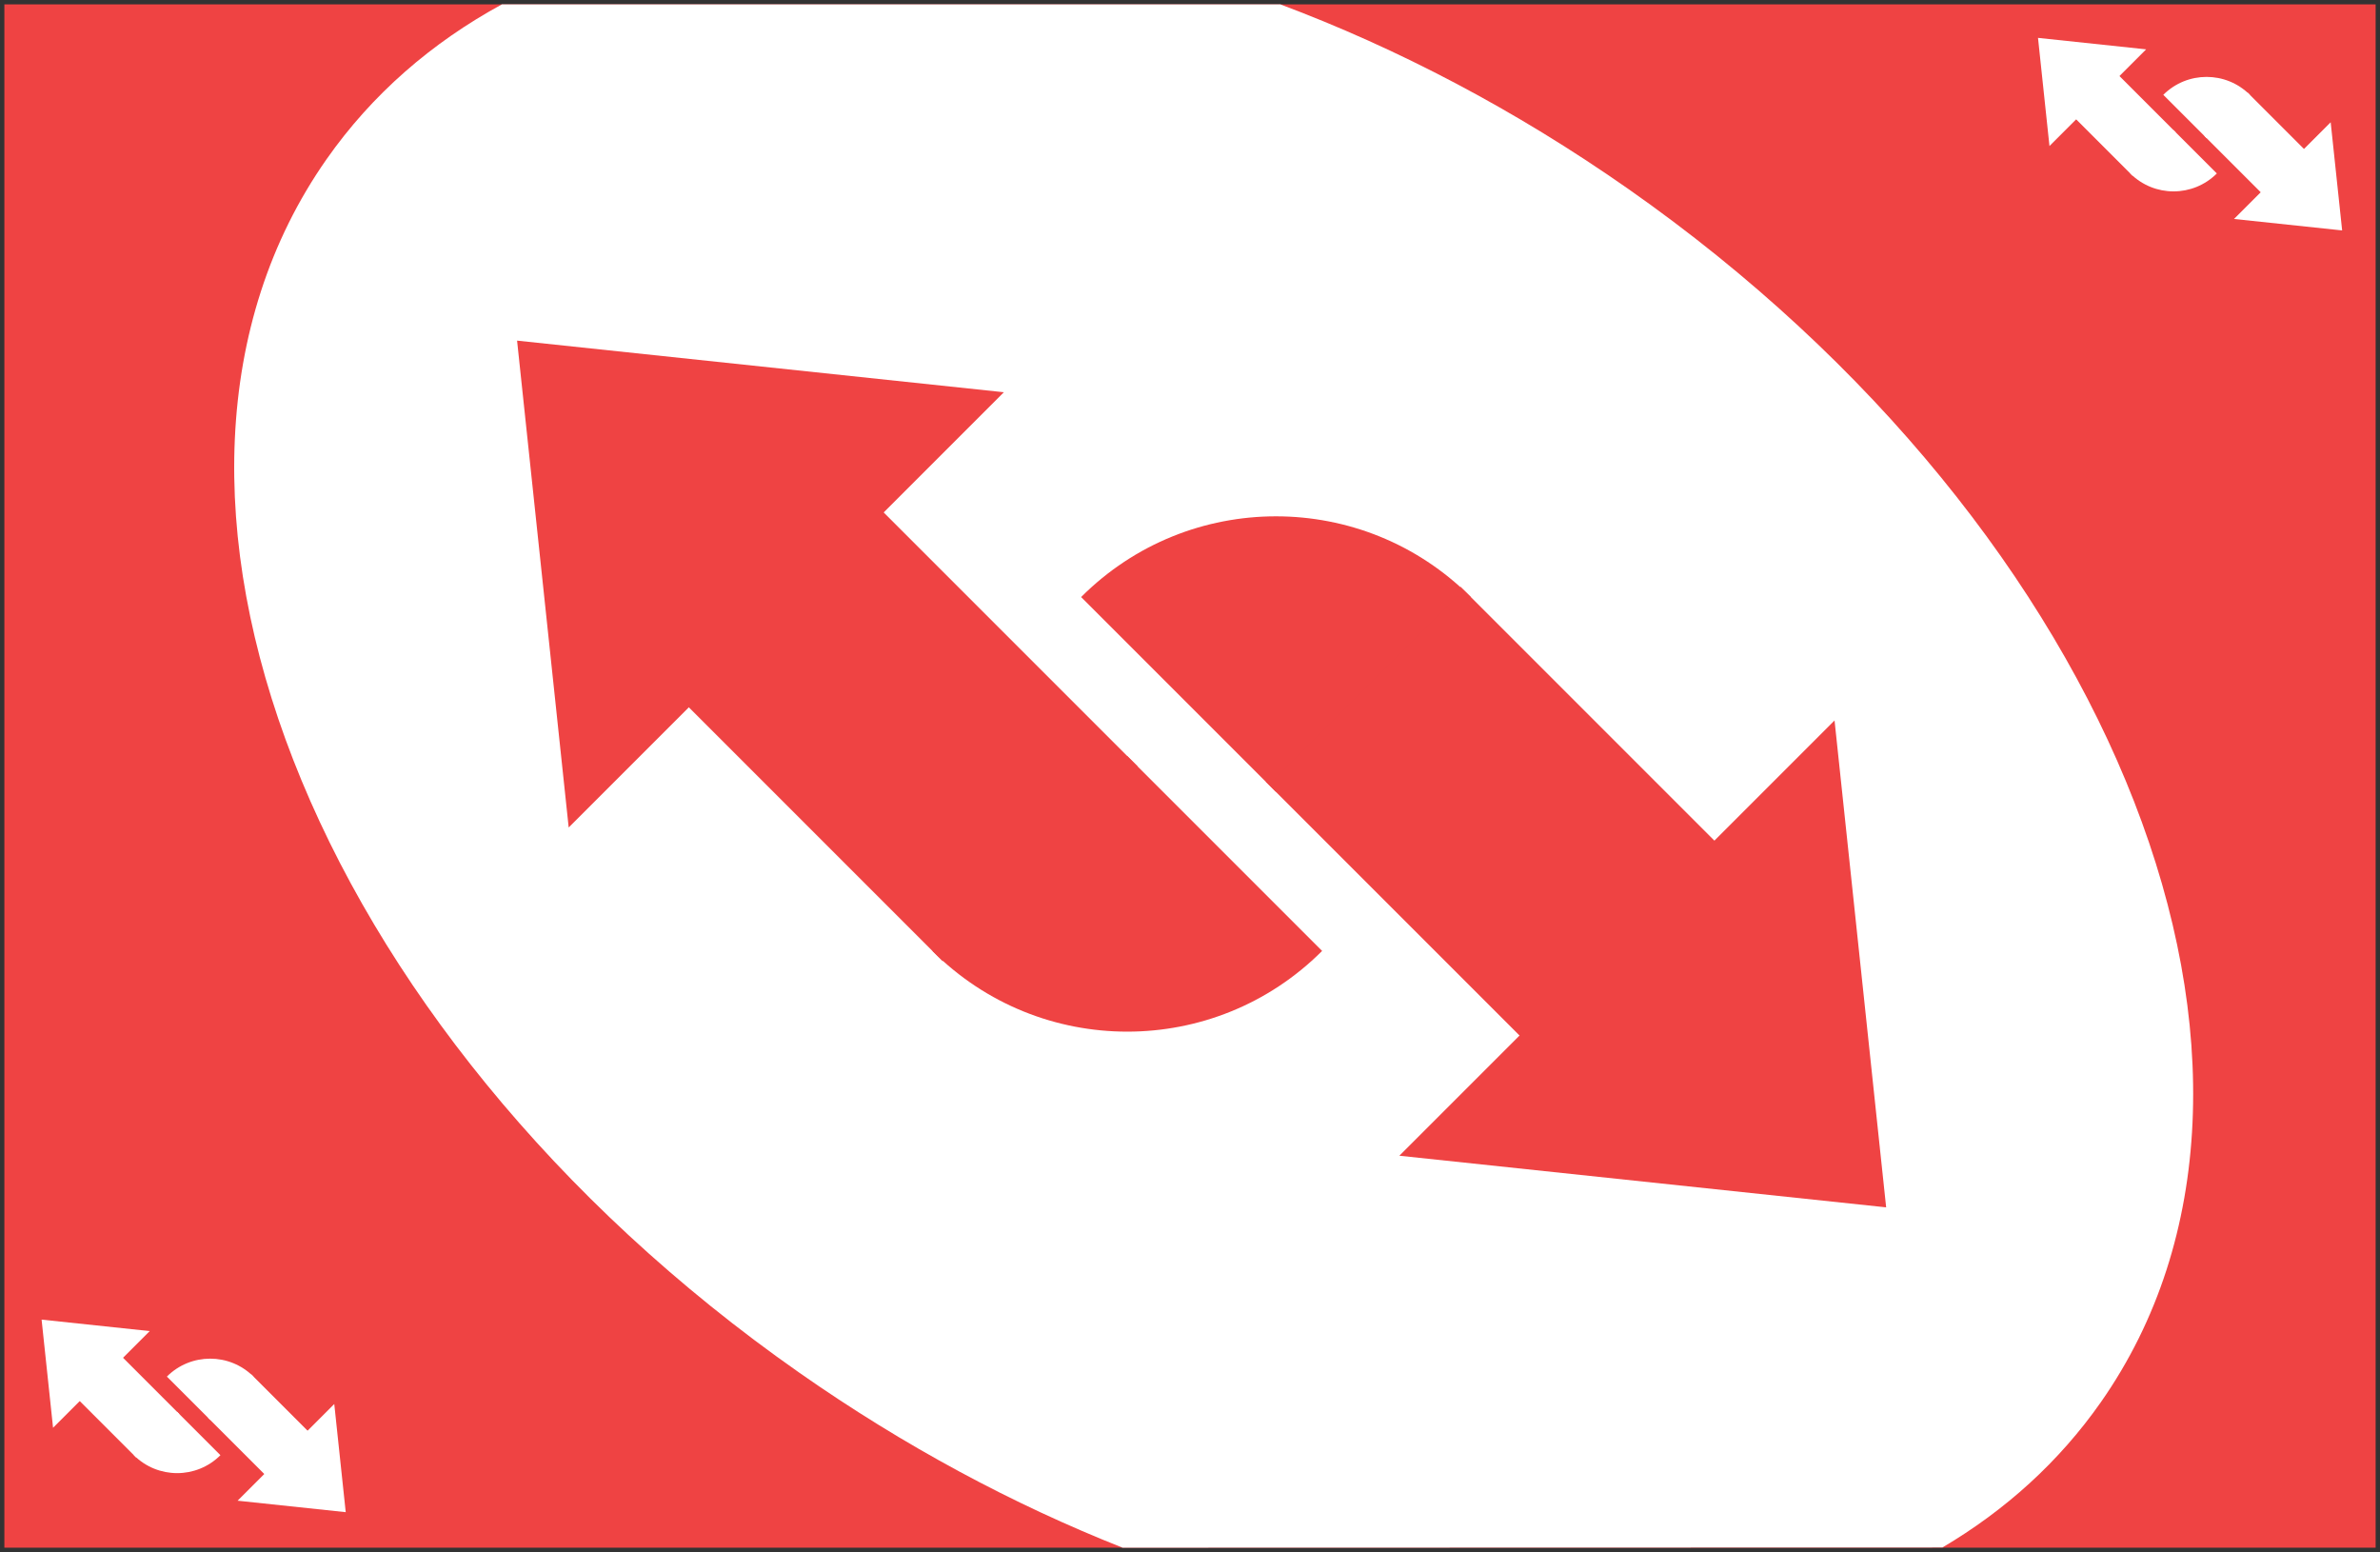 <svg width="273" height="178" viewBox="0 0 273 178" fill="none" xmlns="http://www.w3.org/2000/svg">
<rect x="0" y="0" width="273" height="178" fill="#333333" stroke="none"/>
<rect x="0.5" y="177.5" width="177" height="272" transform="rotate(-90 0.5 177.5)" fill="#EF4343"/>
<path d="M37.445 18.28C42.677 10.807 49.522 4.884 57.573 0.501H146.861C160.305 5.536 173.811 12.592 186.752 21.653C242.959 61.01 267.242 123.309 240.989 160.802C236.184 167.664 230.02 173.219 222.811 177.475L128.765 177.5C116.251 172.554 103.722 165.86 91.681 157.429C35.474 118.072 11.192 55.773 37.445 18.28Z" fill="white"/>
<path d="M15.615 167.155L8.69 160.23L13.655 155.265L20.581 162.19L15.615 167.155Z" fill="white"/>
<path d="M4.771 151.344L17.175 152.66L6.086 163.749L4.771 151.344Z" fill="white"/>
<path d="M20.319 161.929C23.061 164.671 25.284 166.894 25.284 166.894C22.542 169.636 18.096 169.636 15.354 166.894L20.319 161.929Z" fill="white"/>
<path d="M16.81 166.919L15.582 165.691L19.122 162.151L20.351 163.379L16.81 166.919Z" fill="white"/>
<path d="M28.812 157.616L35.737 164.542L30.772 169.507L23.847 162.582L28.812 157.616Z" fill="white"/>
<path d="M39.657 173.427L27.253 172.112L38.342 161.023L39.657 173.427Z" fill="white"/>
<path d="M24.108 162.843C21.366 160.101 19.143 157.878 19.143 157.878C21.885 155.136 26.331 155.136 29.074 157.878L24.108 162.843Z" fill="white"/>
<path d="M27.562 157.86L28.79 159.045L25.329 162.628L24.102 161.443L27.562 157.86Z" fill="white"/>
<path d="M244.615 20.155L237.69 13.23L242.655 8.264L249.581 15.19L244.615 20.155Z" fill="white"/>
<path d="M233.771 4.344L246.175 5.659L235.086 16.748L233.771 4.344Z" fill="white"/>
<path d="M249.319 14.928C252.061 17.671 254.284 19.893 254.284 19.893C251.542 22.636 247.096 22.636 244.354 19.893L249.319 14.928Z" fill="white"/>
<path d="M245.81 19.919L244.582 18.691L248.122 15.15L249.35 16.378L245.81 19.919Z" fill="white"/>
<path d="M257.812 10.616L264.737 17.541L259.772 22.506L252.847 15.581L257.812 10.616Z" fill="white"/>
<path d="M268.657 26.427L256.253 25.112L267.342 14.022L268.657 26.427Z" fill="white"/>
<path d="M253.108 15.842C250.366 13.1 248.143 10.877 248.143 10.877C250.885 8.135 255.331 8.135 258.074 10.877L253.108 15.842Z" fill="white"/>
<path d="M256.562 10.859L257.789 12.044L254.329 15.627L253.102 14.442L256.562 10.859Z" fill="white"/>
<path d="M108.129 110.236L76.956 79.064L99.307 56.713L130.48 87.886L108.129 110.236Z" fill="#EF4343"/>
<path d="M59.312 39.066L115.15 44.985L65.232 94.903L59.312 39.066Z" fill="#EF4343"/>
<path d="M129.303 86.71C141.647 99.054 151.654 109.06 151.654 109.06C139.31 121.404 119.297 121.404 106.953 109.06L129.303 86.71Z" fill="#EF4343"/>
<path d="M108.903 109.689L105.993 106.779L127.019 85.754L129.929 88.663L108.903 109.689Z" fill="#EF4343"/>
<path d="M167.536 67.297L198.709 98.47L176.358 120.821L145.185 89.648L167.536 67.297Z" fill="#EF4343"/>
<path d="M216.352 138.468L160.515 132.548L210.433 82.63L216.352 138.468Z" fill="#EF4343"/>
<path d="M146.362 90.824C134.018 78.48 124.011 68.474 124.011 68.474C136.355 56.13 156.368 56.13 168.712 68.474L146.362 90.824Z" fill="#EF4343"/>
<path d="M167.181 68.282L168.452 69.554L147.427 90.578L146.156 89.307L167.181 68.282Z" fill="#EF4343"/>
</svg>
